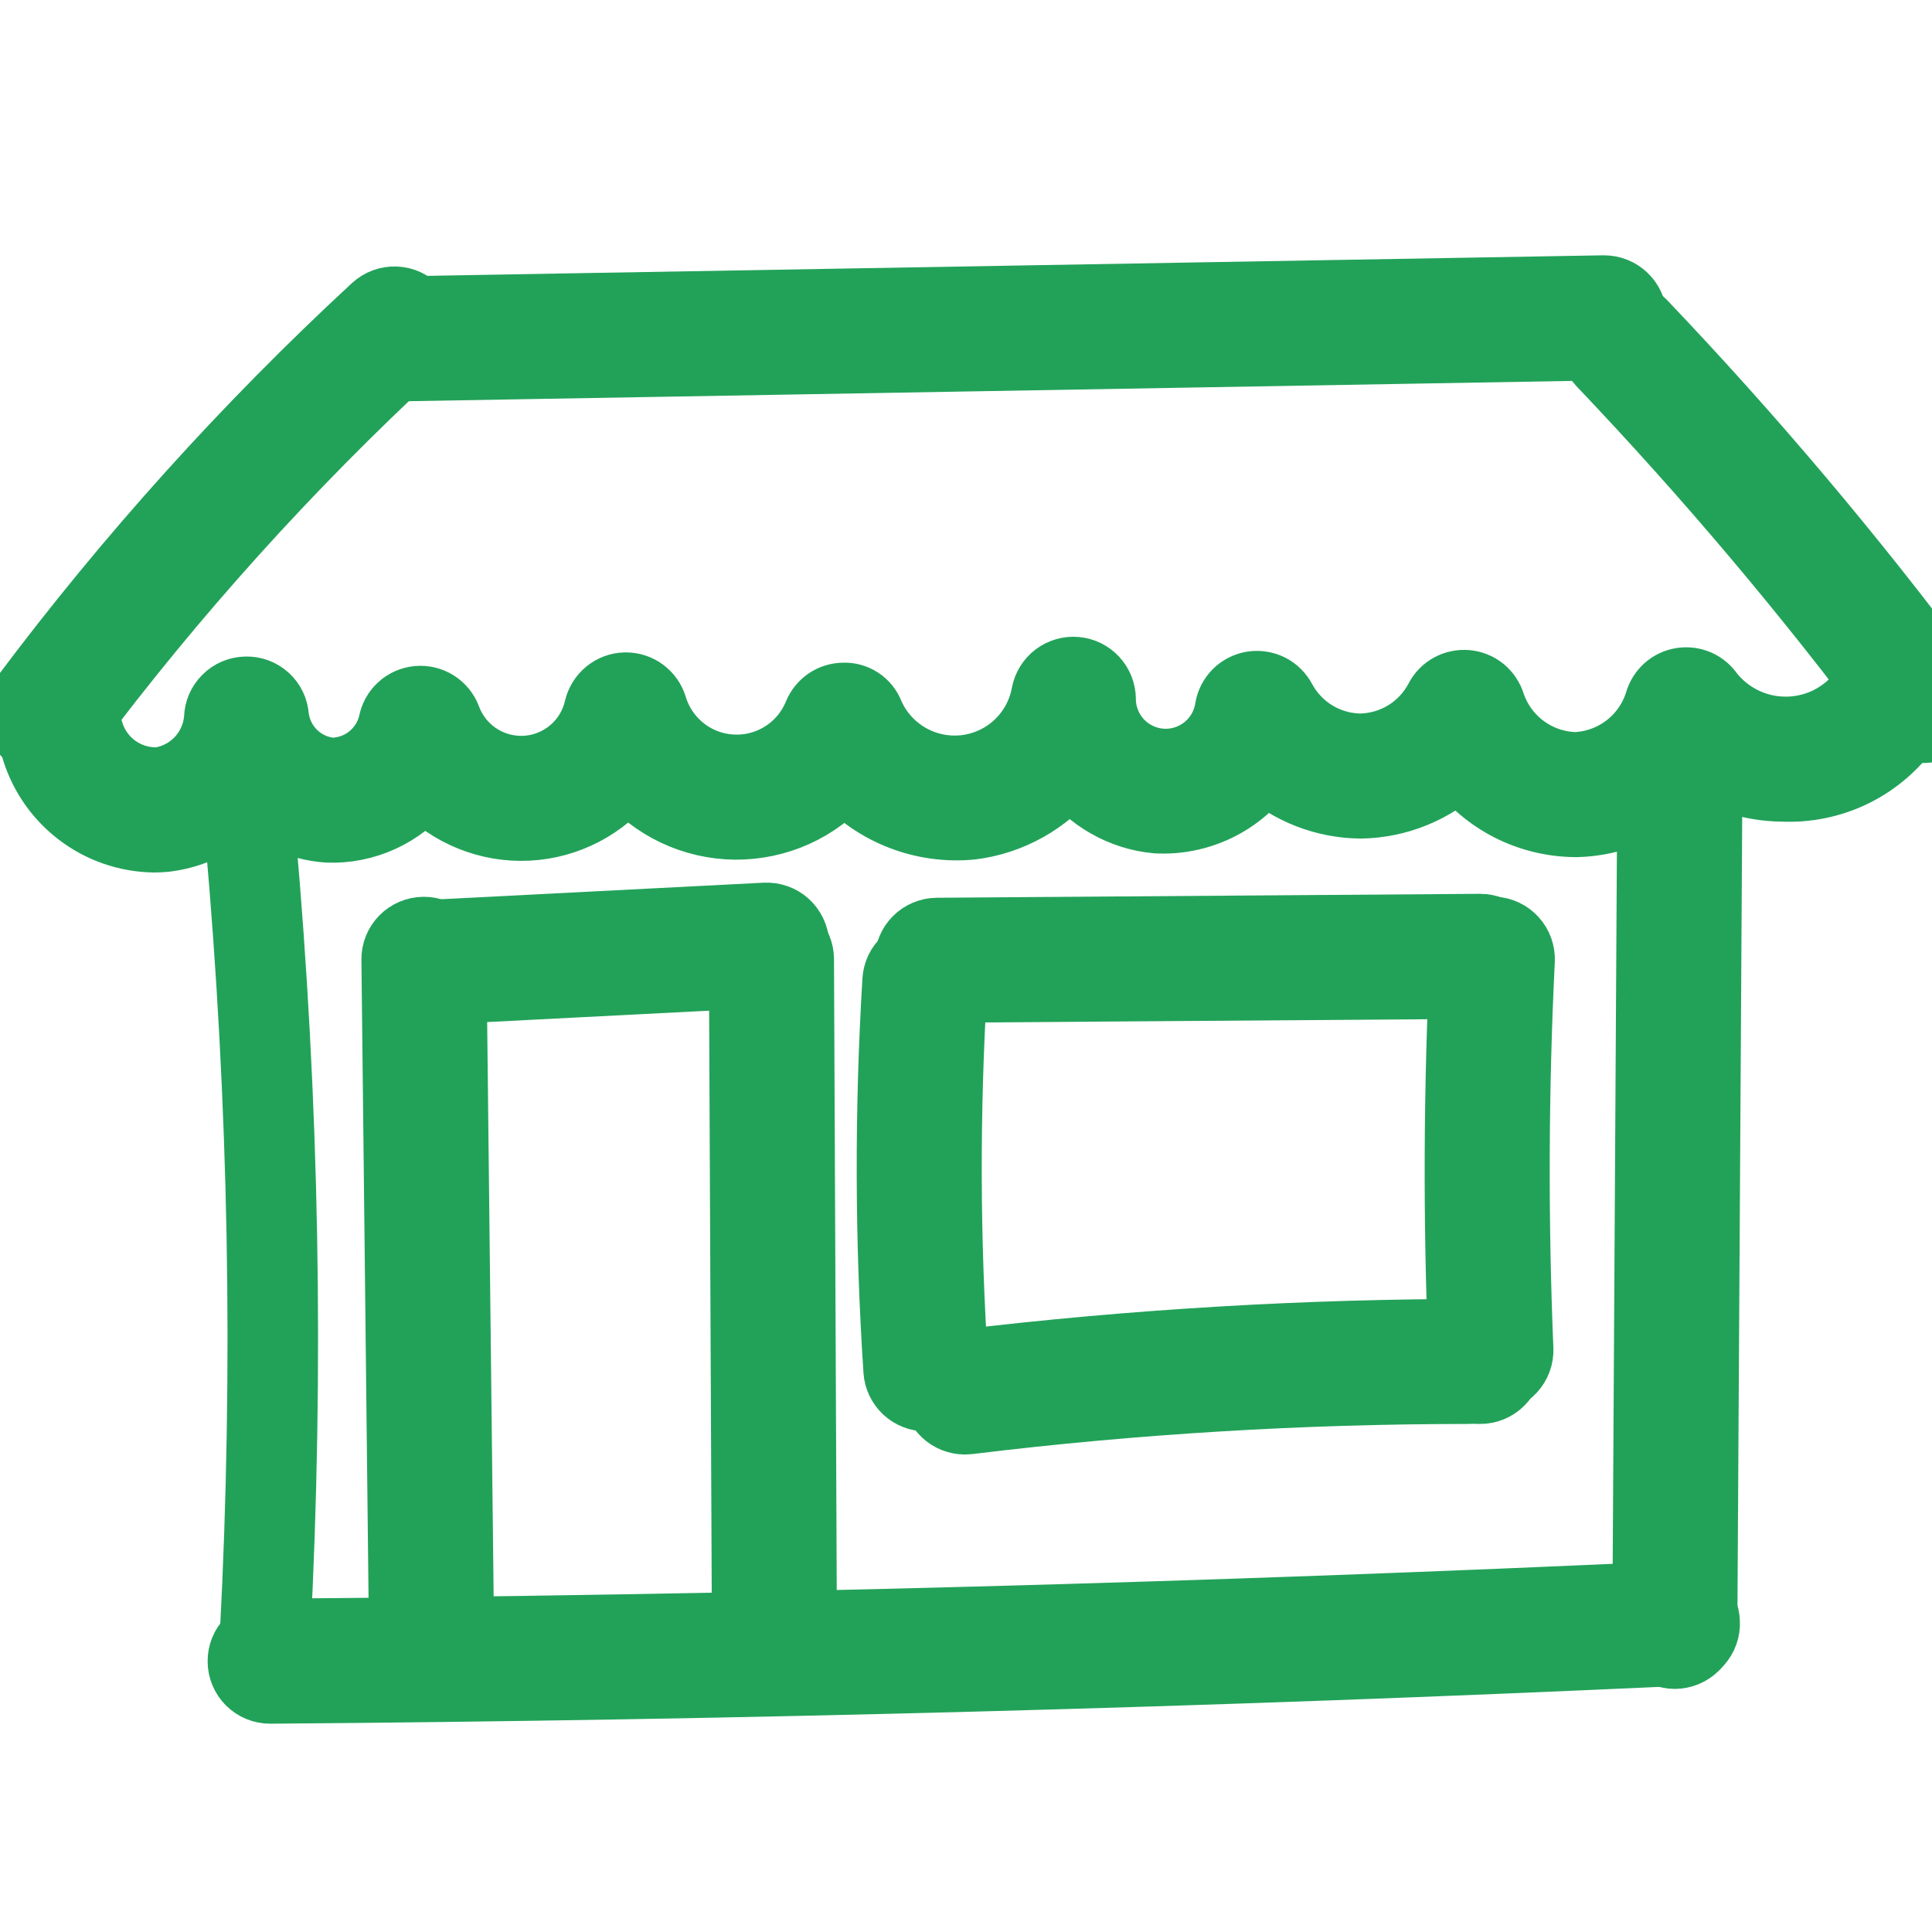 <svg width="28" height="28" viewBox="0 0 28 28" fill="none" xmlns="http://www.w3.org/2000/svg">
<g clip-path="url(#clip0)">
<path d="M3.842 24.11C3.835 24.11 3.828 24.109 3.821 24.109C3.767 24.106 3.715 24.093 3.667 24.07C3.619 24.047 3.576 24.015 3.54 23.975C3.504 23.936 3.477 23.889 3.459 23.839C3.441 23.789 3.433 23.736 3.436 23.682C3.637 19.834 3.566 15.977 3.223 12.139C3.214 12.032 3.247 11.925 3.316 11.842C3.385 11.76 3.484 11.708 3.592 11.698C3.645 11.693 3.699 11.698 3.75 11.714C3.801 11.73 3.848 11.755 3.889 11.79C3.93 11.824 3.964 11.866 3.989 11.914C4.013 11.961 4.028 12.013 4.032 12.066C4.379 15.943 4.45 19.838 4.247 23.725C4.242 23.828 4.197 23.926 4.121 23.998C4.046 24.07 3.946 24.11 3.842 24.11Z" fill="#22A259" stroke="#22A259" stroke-width="0.5"/>
<path d="M24.273 23.977H24.27C24.163 23.976 24.06 23.933 23.984 23.856C23.908 23.779 23.866 23.676 23.867 23.568L23.94 11.206C23.941 11.098 23.984 10.996 24.06 10.92C24.136 10.844 24.239 10.802 24.346 10.802H24.349C24.456 10.802 24.559 10.846 24.635 10.922C24.711 10.999 24.753 11.102 24.753 11.21L24.679 23.573C24.678 23.68 24.635 23.783 24.559 23.858C24.483 23.934 24.38 23.976 24.273 23.977Z" fill="#22A259" stroke="#22A259"/>
<path d="M3.915 24.481C3.807 24.481 3.704 24.439 3.628 24.363C3.552 24.287 3.509 24.184 3.509 24.077C3.508 23.969 3.55 23.866 3.626 23.79C3.702 23.713 3.804 23.67 3.912 23.669C10.681 23.619 17.538 23.435 24.292 23.123C24.346 23.12 24.399 23.127 24.45 23.145C24.5 23.162 24.547 23.19 24.587 23.226C24.626 23.262 24.658 23.306 24.68 23.355C24.703 23.404 24.715 23.456 24.716 23.51C24.719 23.563 24.711 23.616 24.693 23.666C24.675 23.717 24.647 23.763 24.611 23.802C24.575 23.842 24.532 23.874 24.484 23.896C24.435 23.919 24.383 23.932 24.33 23.934C17.565 24.247 10.697 24.43 3.918 24.481L3.915 24.481Z" fill="#22A259" stroke="#22A259"/>
<path d="M11.223 23.977C11.116 23.976 11.012 23.934 10.936 23.858C10.86 23.782 10.817 23.679 10.817 23.572L10.774 13.903C10.774 13.796 10.816 13.692 10.892 13.616C10.968 13.539 11.071 13.496 11.179 13.495H11.181C11.288 13.495 11.391 13.538 11.467 13.614C11.543 13.69 11.586 13.792 11.587 13.9L11.629 23.569C11.63 23.676 11.587 23.78 11.511 23.856C11.435 23.933 11.332 23.976 11.225 23.977H11.223Z" fill="#22A259" stroke="#22A259"/>
<path d="M6.316 14.35C6.21 14.349 6.109 14.308 6.033 14.234C5.957 14.16 5.913 14.059 5.911 13.954C5.908 13.848 5.947 13.745 6.019 13.667C6.091 13.59 6.19 13.543 6.296 13.538L11.091 13.292C11.144 13.29 11.198 13.297 11.248 13.315C11.299 13.333 11.345 13.36 11.384 13.396C11.424 13.432 11.456 13.475 11.479 13.523C11.502 13.571 11.516 13.624 11.518 13.677C11.521 13.73 11.513 13.784 11.495 13.834C11.477 13.884 11.45 13.931 11.414 13.97C11.378 14.01 11.335 14.042 11.287 14.065C11.238 14.088 11.186 14.101 11.133 14.103L6.337 14.349C6.33 14.349 6.323 14.35 6.316 14.35Z" fill="#22A259" stroke="#22A259"/>
<path d="M6.255 24.242C6.149 24.242 6.046 24.2 5.97 24.125C5.894 24.05 5.851 23.948 5.849 23.841L5.738 13.907C5.736 13.8 5.778 13.696 5.853 13.619C5.929 13.542 6.031 13.498 6.139 13.497H6.144C6.251 13.497 6.353 13.539 6.429 13.614C6.505 13.689 6.549 13.791 6.55 13.898L6.662 23.832C6.663 23.939 6.621 24.043 6.546 24.12C6.471 24.197 6.368 24.241 6.26 24.242H6.255Z" fill="#22A259" stroke="#22A259"/>
<path d="M13.418 20.245C13.315 20.244 13.216 20.205 13.141 20.135C13.066 20.064 13.02 19.968 13.013 19.865C12.889 17.983 12.884 16.095 12.998 14.212C13.001 14.158 13.014 14.106 13.037 14.057C13.06 14.009 13.093 13.966 13.133 13.931C13.173 13.895 13.22 13.868 13.27 13.851C13.321 13.834 13.375 13.827 13.428 13.831C13.536 13.838 13.636 13.887 13.707 13.967C13.779 14.048 13.815 14.154 13.809 14.261C13.697 16.11 13.701 17.964 13.824 19.812C13.827 19.865 13.82 19.918 13.803 19.969C13.786 20.019 13.759 20.066 13.724 20.106C13.689 20.146 13.646 20.179 13.598 20.203C13.551 20.226 13.499 20.24 13.445 20.244C13.436 20.244 13.427 20.245 13.418 20.245Z" fill="#22A259" stroke="#22A259"/>
<path d="M21.607 19.975C21.502 19.975 21.402 19.934 21.326 19.861C21.25 19.789 21.206 19.69 21.201 19.585C21.123 17.692 21.13 15.773 21.223 13.88C21.228 13.773 21.276 13.672 21.355 13.6C21.435 13.527 21.54 13.49 21.648 13.495C21.756 13.5 21.857 13.548 21.929 13.628C22.001 13.707 22.039 13.813 22.034 13.92C21.942 15.788 21.936 17.683 22.013 19.552C22.018 19.659 21.979 19.764 21.906 19.843C21.833 19.923 21.732 19.97 21.624 19.974L21.607 19.975Z" fill="#22A259" stroke="#22A259"/>
<path d="M13.983 20.58C13.879 20.579 13.78 20.54 13.705 20.469C13.629 20.398 13.584 20.301 13.578 20.198C13.572 20.095 13.605 19.993 13.671 19.913C13.738 19.834 13.832 19.783 13.934 19.77C16.429 19.472 18.94 19.323 21.453 19.325C21.56 19.326 21.663 19.369 21.739 19.445C21.815 19.521 21.857 19.625 21.857 19.732C21.857 19.84 21.814 19.943 21.738 20.019C21.662 20.095 21.559 20.137 21.451 20.137C21.389 20.134 21.326 20.134 21.263 20.137C18.846 20.138 16.432 20.284 14.033 20.577C14.016 20.579 13.999 20.58 13.983 20.58Z" fill="#22A259" stroke="#22A259"/>
<path d="M13.582 14.323C13.475 14.323 13.372 14.28 13.296 14.205C13.22 14.129 13.177 14.026 13.176 13.918C13.176 13.811 13.218 13.708 13.294 13.631C13.369 13.555 13.472 13.512 13.579 13.511L21.449 13.454H21.452C21.559 13.454 21.662 13.496 21.738 13.572C21.814 13.648 21.858 13.751 21.858 13.858C21.858 13.966 21.816 14.069 21.74 14.145C21.665 14.222 21.562 14.265 21.455 14.266L13.585 14.323H13.582Z" fill="#22A259" stroke="#22A259"/>
<path d="M2.233 12.145C1.838 12.139 1.455 12.005 1.143 11.762C0.831 11.52 0.606 11.182 0.503 10.801C0.49 10.749 0.487 10.695 0.495 10.642C0.503 10.589 0.521 10.539 0.549 10.493C0.577 10.447 0.613 10.407 0.656 10.375C0.699 10.344 0.748 10.321 0.8 10.308C0.852 10.295 0.906 10.293 0.959 10.301C1.012 10.309 1.063 10.328 1.108 10.356C1.154 10.384 1.194 10.42 1.225 10.464C1.257 10.507 1.279 10.556 1.292 10.608C1.356 10.826 1.492 11.016 1.678 11.147C1.864 11.278 2.089 11.342 2.316 11.329C2.541 11.294 2.747 11.185 2.902 11.018C3.056 10.851 3.15 10.636 3.167 10.409C3.169 10.305 3.212 10.207 3.286 10.133C3.36 10.059 3.459 10.017 3.563 10.015C3.667 10.011 3.769 10.048 3.846 10.118C3.924 10.188 3.971 10.286 3.977 10.39C4.002 10.597 4.097 10.789 4.245 10.935C4.394 11.08 4.588 11.171 4.795 11.191C5.003 11.193 5.205 11.123 5.369 10.994C5.532 10.865 5.647 10.685 5.694 10.482C5.71 10.395 5.754 10.315 5.82 10.255C5.885 10.195 5.969 10.159 6.058 10.151C6.146 10.143 6.235 10.164 6.31 10.212C6.385 10.259 6.443 10.33 6.474 10.413C6.56 10.646 6.719 10.844 6.927 10.979C7.135 11.114 7.381 11.178 7.628 11.162C7.875 11.146 8.111 11.05 8.3 10.889C8.488 10.729 8.62 10.511 8.675 10.27C8.696 10.183 8.744 10.105 8.813 10.048C8.882 9.991 8.968 9.958 9.058 9.955L9.071 9.955C9.159 9.955 9.243 9.983 9.313 10.035C9.383 10.087 9.435 10.16 9.46 10.244C9.536 10.495 9.688 10.717 9.895 10.878C10.102 11.04 10.354 11.133 10.616 11.145C10.879 11.158 11.138 11.088 11.36 10.947C11.581 10.806 11.753 10.6 11.852 10.357C11.883 10.283 11.934 10.219 12 10.174C12.066 10.129 12.144 10.105 12.224 10.104C12.305 10.1 12.384 10.122 12.452 10.166C12.52 10.21 12.572 10.274 12.601 10.349C12.715 10.614 12.912 10.834 13.161 10.979C13.41 11.123 13.699 11.184 13.986 11.152C14.272 11.119 14.54 10.996 14.751 10.8C14.962 10.603 15.104 10.344 15.156 10.061C15.175 9.961 15.23 9.872 15.31 9.811C15.391 9.75 15.491 9.721 15.592 9.73C15.693 9.739 15.786 9.785 15.855 9.86C15.923 9.934 15.961 10.031 15.962 10.133C15.963 10.367 16.052 10.592 16.211 10.764C16.371 10.935 16.589 11.041 16.823 11.059C17.056 11.077 17.288 11.006 17.472 10.861C17.656 10.716 17.779 10.507 17.816 10.275C17.829 10.191 17.869 10.113 17.929 10.052C17.989 9.992 18.067 9.952 18.151 9.938C18.236 9.925 18.322 9.938 18.399 9.976C18.475 10.014 18.537 10.076 18.577 10.152C18.688 10.357 18.851 10.53 19.051 10.651C19.251 10.772 19.479 10.838 19.713 10.841H19.719C19.954 10.836 20.183 10.769 20.383 10.646C20.583 10.523 20.746 10.348 20.856 10.14C20.892 10.068 20.95 10.008 21.021 9.969C21.092 9.93 21.173 9.913 21.254 9.92C21.335 9.927 21.411 9.958 21.474 10.009C21.537 10.061 21.583 10.13 21.607 10.207C21.693 10.464 21.856 10.688 22.074 10.85C22.292 11.011 22.553 11.102 22.824 11.11H22.837C23.11 11.098 23.372 11.002 23.588 10.836C23.805 10.669 23.964 10.44 24.045 10.179C24.066 10.104 24.108 10.036 24.166 9.984C24.224 9.932 24.296 9.898 24.373 9.886C24.45 9.874 24.529 9.884 24.601 9.915C24.672 9.947 24.733 9.998 24.776 10.063C24.905 10.226 25.069 10.358 25.255 10.45C25.441 10.543 25.646 10.592 25.853 10.596C26.061 10.6 26.267 10.558 26.457 10.473C26.646 10.387 26.815 10.261 26.95 10.103C26.981 10.06 27.02 10.023 27.065 9.995C27.111 9.967 27.161 9.947 27.213 9.939C27.266 9.93 27.32 9.932 27.372 9.944C27.424 9.956 27.473 9.978 27.516 10.009C27.56 10.04 27.596 10.079 27.625 10.124C27.653 10.169 27.672 10.22 27.681 10.272C27.69 10.325 27.688 10.379 27.676 10.431C27.664 10.483 27.642 10.532 27.611 10.575C27.405 10.847 27.136 11.065 26.828 11.21C26.519 11.355 26.179 11.423 25.839 11.408C25.377 11.405 24.928 11.258 24.553 10.988C24.364 11.268 24.11 11.5 23.813 11.662C23.516 11.825 23.184 11.914 22.846 11.922H22.823C22.498 11.918 22.178 11.84 21.888 11.693C21.598 11.545 21.346 11.334 21.151 11.073C20.764 11.437 20.255 11.644 19.724 11.653H19.713C19.199 11.647 18.704 11.455 18.319 11.113C18.145 11.361 17.91 11.56 17.638 11.692C17.365 11.824 17.063 11.885 16.761 11.868C16.514 11.845 16.275 11.769 16.06 11.647C15.844 11.525 15.657 11.359 15.509 11.16C15.154 11.602 14.64 11.889 14.077 11.959C13.735 11.992 13.39 11.945 13.07 11.822C12.75 11.699 12.463 11.503 12.232 11.249C12.036 11.474 11.793 11.654 11.521 11.777C11.249 11.899 10.954 11.961 10.655 11.959C10.357 11.956 10.062 11.888 9.793 11.761C9.523 11.633 9.284 11.449 9.092 11.22C8.921 11.442 8.703 11.625 8.454 11.755C8.206 11.885 7.932 11.96 7.651 11.974C7.371 11.988 7.091 11.941 6.83 11.836C6.57 11.732 6.335 11.572 6.142 11.368C5.976 11.574 5.763 11.739 5.522 11.849C5.28 11.959 5.017 12.012 4.752 12.002C4.311 11.972 3.9 11.771 3.606 11.441C3.462 11.632 3.281 11.792 3.074 11.911C2.867 12.03 2.639 12.107 2.401 12.136C2.345 12.142 2.289 12.145 2.233 12.145Z" fill="#22A259" stroke="#22A259"/>
<path d="M27.874 10.558C27.811 10.558 27.749 10.543 27.692 10.515C27.636 10.486 27.586 10.445 27.549 10.395C26.207 8.596 24.759 6.88 23.212 5.255C23.138 5.177 23.098 5.073 23.101 4.966C23.104 4.858 23.149 4.756 23.227 4.682C23.305 4.608 23.409 4.568 23.516 4.57C23.623 4.573 23.726 4.618 23.8 4.695C25.37 6.343 26.839 8.084 28.2 9.909C28.244 9.97 28.272 10.041 28.279 10.116C28.285 10.191 28.271 10.267 28.237 10.334C28.203 10.401 28.151 10.458 28.087 10.497C28.023 10.537 27.95 10.558 27.874 10.558H27.874Z" fill="#22A259" stroke="#22A259"/>
<path d="M0.686 10.753C0.611 10.753 0.537 10.732 0.473 10.693C0.408 10.653 0.357 10.596 0.323 10.529C0.289 10.461 0.275 10.386 0.282 10.311C0.288 10.236 0.316 10.164 0.361 10.104C1.88 8.076 3.58 6.19 5.44 4.47C5.52 4.397 5.624 4.358 5.732 4.362C5.84 4.366 5.941 4.413 6.014 4.492C6.087 4.571 6.126 4.676 6.122 4.784C6.118 4.892 6.071 4.993 5.992 5.066C4.168 6.753 2.501 8.602 1.012 10.591C0.974 10.641 0.924 10.682 0.868 10.71C0.811 10.739 0.749 10.753 0.686 10.753Z" fill="#22A259" stroke="#22A259"/>
<path d="M5.713 5.318C5.606 5.319 5.502 5.277 5.426 5.202C5.349 5.126 5.305 5.023 5.304 4.916C5.304 4.808 5.345 4.705 5.421 4.628C5.496 4.551 5.599 4.507 5.706 4.506L23.245 4.2C23.352 4.2 23.455 4.241 23.532 4.315C23.61 4.39 23.654 4.492 23.658 4.599C23.66 4.707 23.619 4.811 23.544 4.888C23.469 4.965 23.366 5.01 23.259 5.012L5.72 5.318L5.713 5.318Z" fill="#22A259" stroke="#22A259"/>
</g>
<defs>
<clipPath id="clip0">
<rect width="28" height="28" fill="white"/>
</clipPath>
</defs>
</svg>
